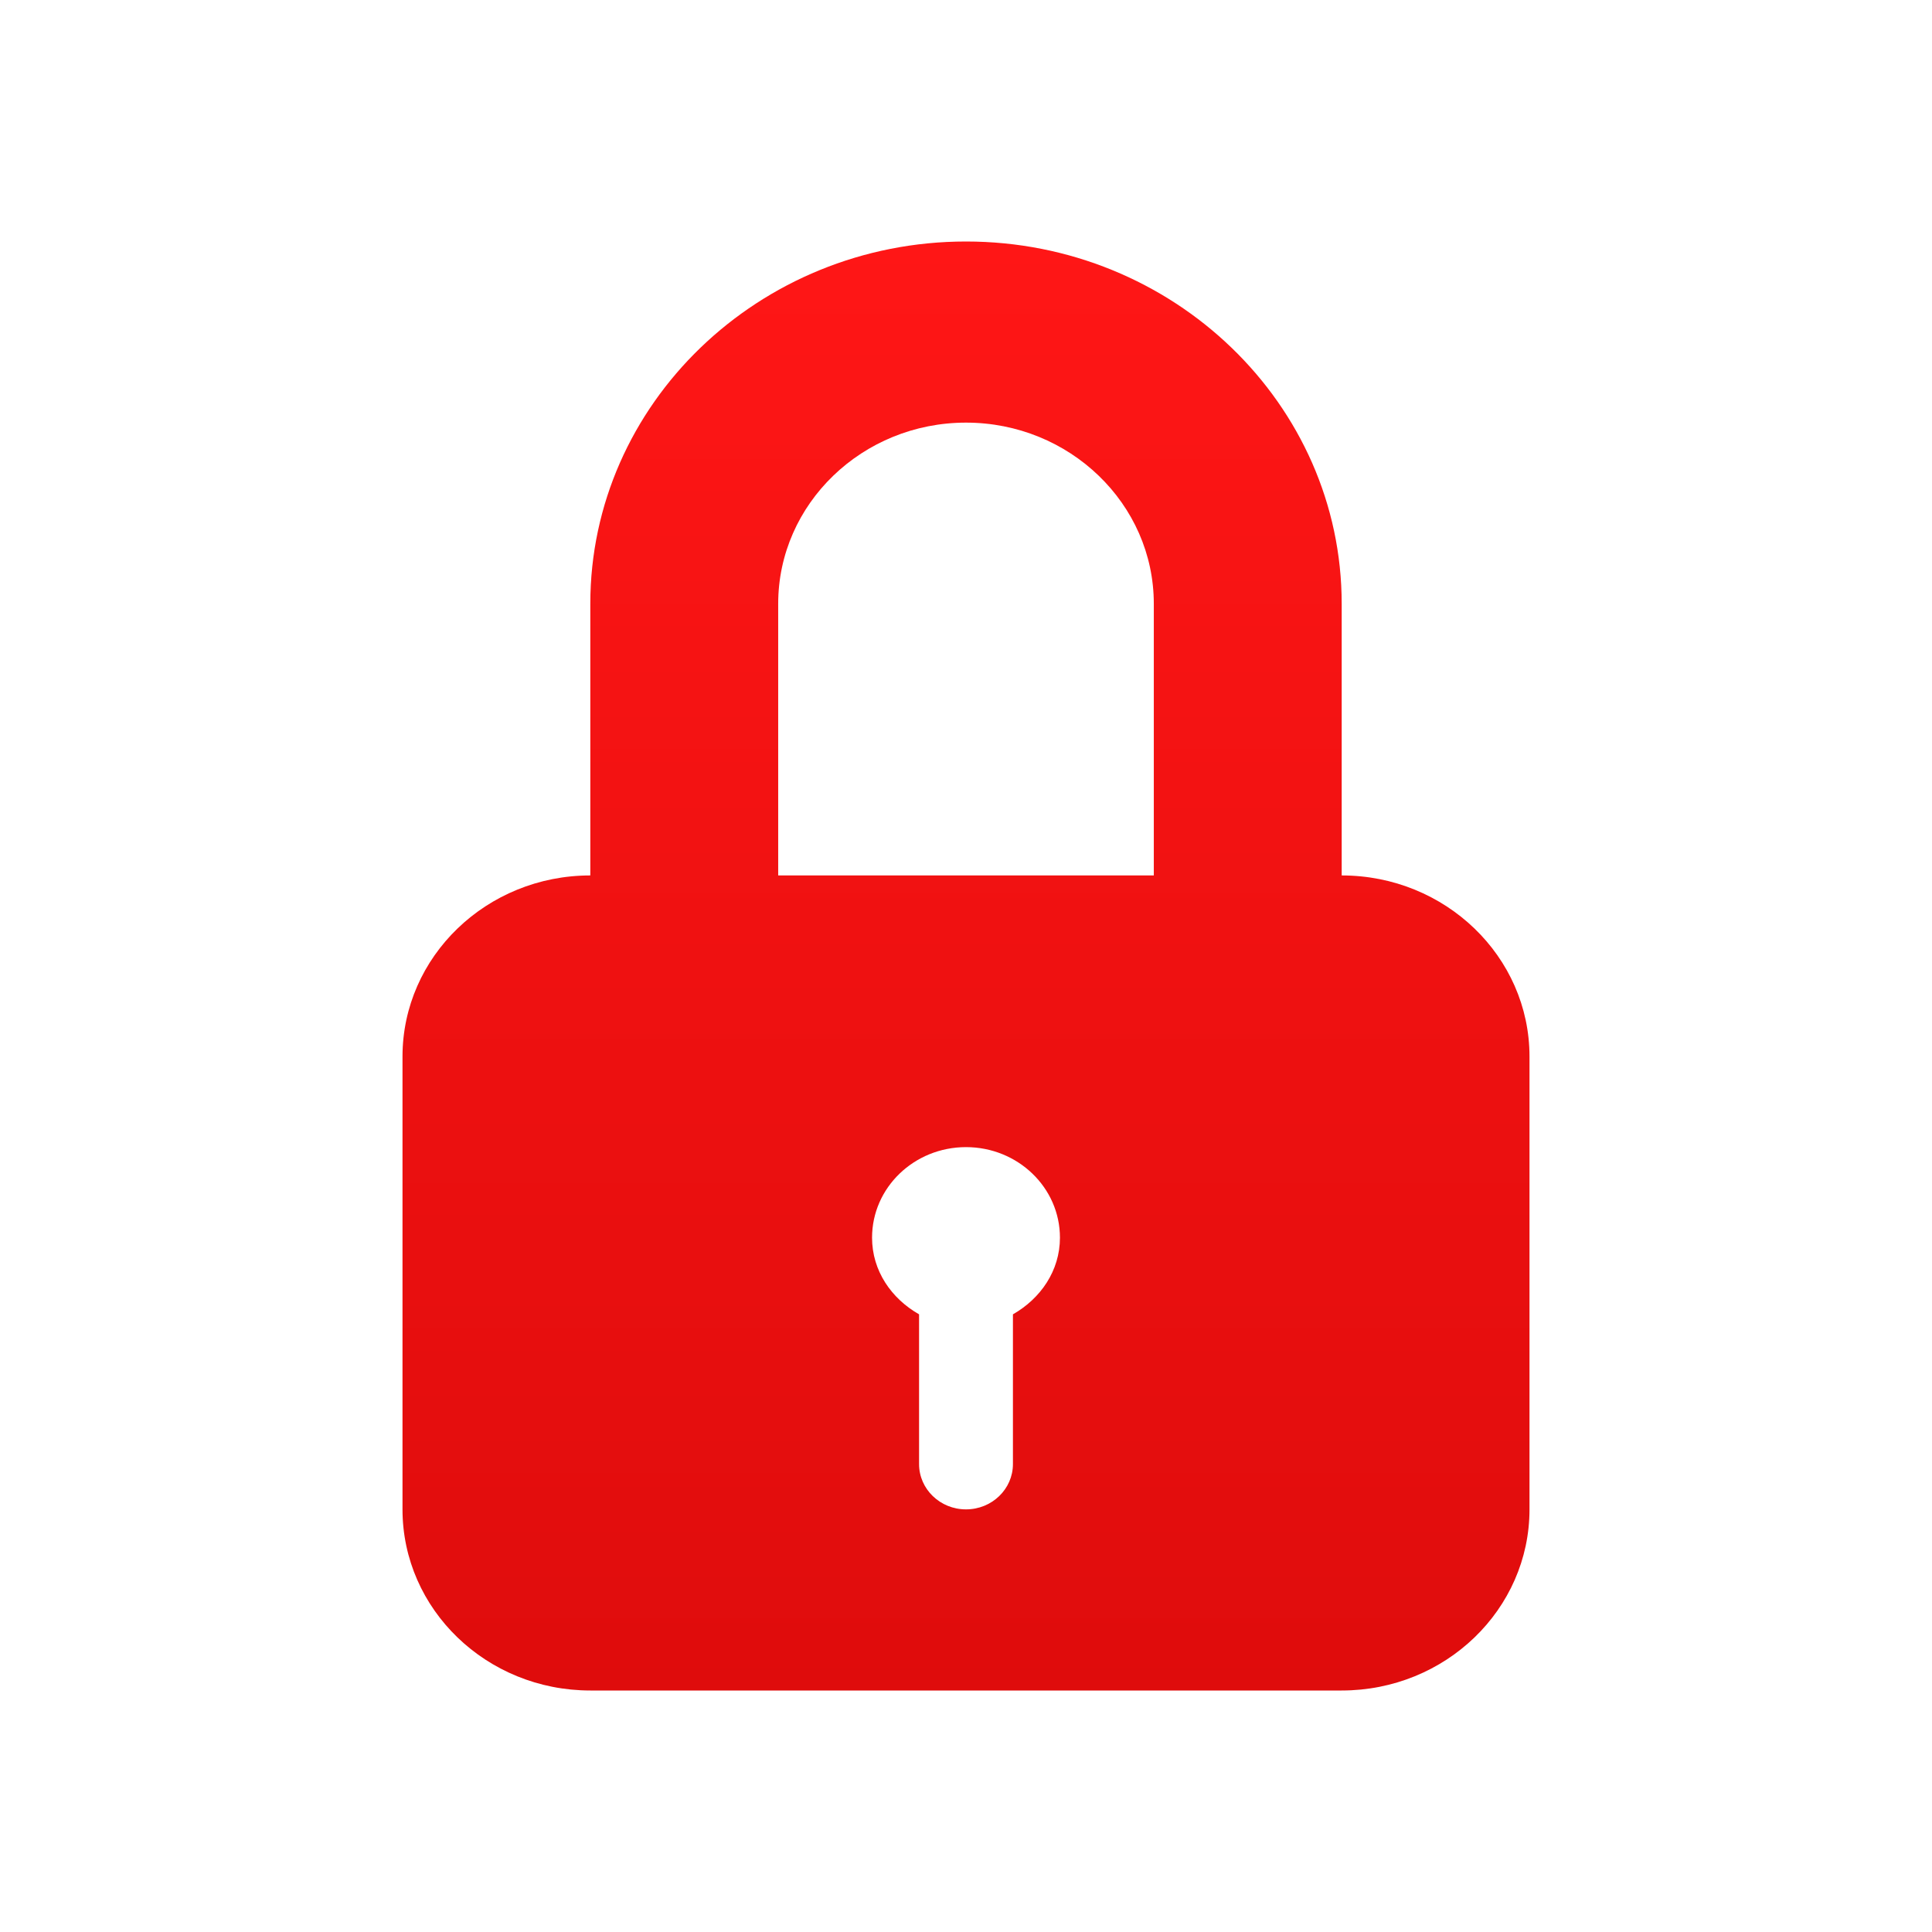 <svg width="24" height="24" viewBox="0 0 24 24" fill="none" xmlns="http://www.w3.org/2000/svg">
<path d="M16.667 10.875V7.5C16.667 5.019 14.574 3 12 3C9.427 3 7.333 5.019 7.333 7.5V10.875C6.045 10.875 5 11.883 5 13.125V18.75C5 19.993 6.045 21 7.333 21H16.667C17.955 21 19 19.993 19 18.75V13.125C19 11.883 17.955 10.875 16.667 10.875ZM12.583 16.327V18.187C12.583 18.498 12.322 18.75 12 18.75C11.678 18.75 11.417 18.498 11.417 18.187V16.327C11.074 16.132 10.833 15.787 10.833 15.375C10.833 14.753 11.356 14.25 12 14.25C12.644 14.25 13.167 14.753 13.167 15.375C13.167 15.787 12.925 16.132 12.583 16.327ZM14.333 10.875H9.667V7.5C9.667 6.259 10.713 5.25 12 5.25C13.286 5.25 14.333 6.259 14.333 7.5V10.875H14.333Z" fill="url(#paint0_linear_3708_84656)"/>
<defs>
<linearGradient id="paint0_linear_3708_84656" x1="12" y1="3" x2="12" y2="21" gradientUnits="userSpaceOnUse">
<stop stop-color="#FF1616"/>
<stop offset="1" stop-color="#DF0C0C"/>
</linearGradient>
</defs>
</svg>
